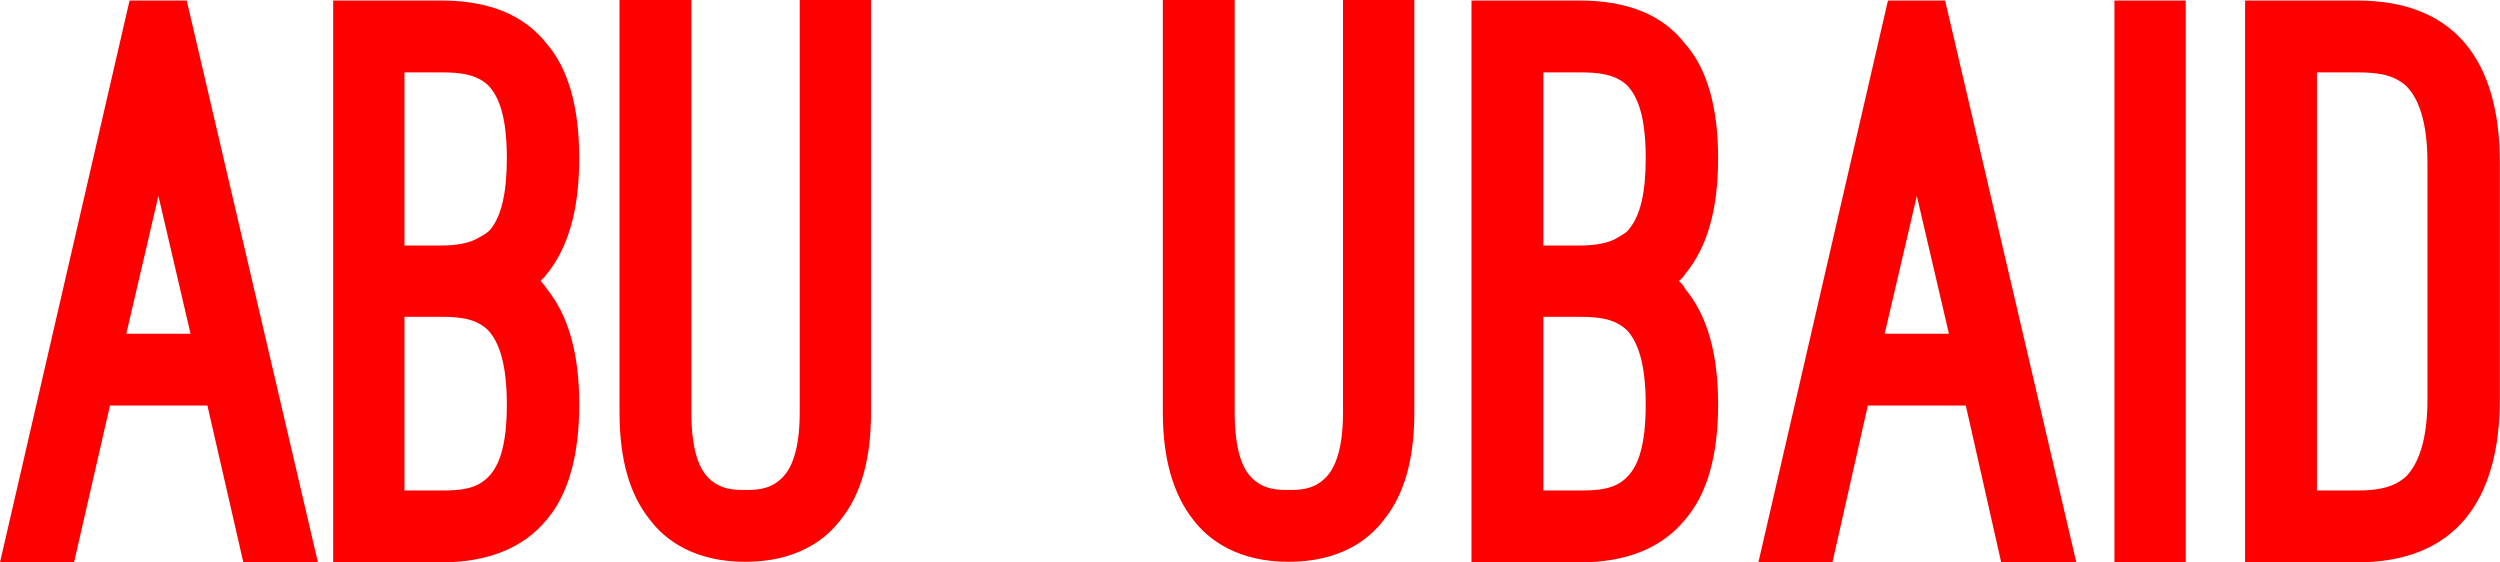 <svg data-v-423bf9ae="" xmlns="http://www.w3.org/2000/svg" viewBox="0 0 266.718 60" class="font"><!----><!----><!----><g data-v-423bf9ae="" id="2c3baf79-e559-4e49-8802-fa9c2121e722" fill="#FF0000" transform="matrix(5.808,0,0,5.808,0,-17.251)"><path d="M3.81 10.42L2.02 10.42L1.36 13.30L0 13.30L2.38 2.98L3.43 2.98L5.84 13.30L4.47 13.30ZM2.32 9.10L3.50 9.10L2.91 6.57ZM6.12 13.30L6.12 2.98L8.11 2.98C8.99 2.98 9.63 3.25 10.04 3.77C10.44 4.23 10.64 4.94 10.64 5.88C10.64 6.82 10.44 7.52 10.04 8.01C10.02 8.04 9.98 8.08 9.93 8.13C9.98 8.19 10.02 8.23 10.04 8.27C10.44 8.76 10.64 9.46 10.64 10.40C10.64 11.34 10.44 12.05 10.04 12.52C9.62 13.03 8.97 13.30 8.11 13.30ZM7.43 4.30L7.43 7.48L8.11 7.48C8.40 7.48 8.62 7.43 8.75 7.36C8.88 7.29 8.97 7.24 9.02 7.17C9.21 6.93 9.31 6.51 9.31 5.88C9.31 5.15 9.18 4.76 8.97 4.54C8.75 4.33 8.44 4.30 8.11 4.30ZM7.43 8.79L7.43 11.98L8.11 11.98C8.44 11.98 8.75 11.96 8.97 11.73C9.18 11.52 9.31 11.13 9.31 10.40C9.31 9.66 9.17 9.25 8.96 9.03C8.74 8.82 8.44 8.79 8.11 8.79ZM11.38 2.97L12.70 2.97L12.70 10.54C12.70 11.26 12.85 11.62 13.06 11.79C13.27 11.97 13.51 11.97 13.69 11.97C13.87 11.97 14.11 11.97 14.32 11.79C14.53 11.62 14.69 11.26 14.69 10.54L14.69 2.97L16.00 2.97L16.00 10.54C16.00 11.40 15.82 12.05 15.44 12.52C15.16 12.89 14.63 13.29 13.69 13.29C12.75 13.29 12.22 12.89 11.94 12.52C11.56 12.05 11.38 11.40 11.38 10.54ZM21.36 2.97L22.68 2.97L22.68 10.54C22.68 11.26 22.83 11.62 23.04 11.79C23.25 11.97 23.49 11.97 23.67 11.97C23.86 11.97 24.09 11.97 24.30 11.79C24.51 11.62 24.67 11.26 24.67 10.54L24.67 2.97L25.98 2.97L25.98 10.54C25.98 11.40 25.80 12.05 25.42 12.52C25.14 12.89 24.61 13.29 23.67 13.29C22.74 13.29 22.20 12.89 21.92 12.52C21.55 12.05 21.36 11.40 21.36 10.54ZM27.03 13.30L27.03 2.98L29.02 2.98C29.90 2.98 30.55 3.25 30.95 3.77C31.36 4.23 31.56 4.94 31.56 5.88C31.56 6.82 31.36 7.52 30.95 8.01C30.94 8.04 30.90 8.08 30.84 8.13C30.90 8.19 30.94 8.23 30.95 8.27C31.36 8.76 31.56 9.46 31.56 10.40C31.56 11.34 31.36 12.05 30.95 12.52C30.53 13.03 29.89 13.30 29.02 13.30ZM28.35 4.30L28.35 7.48L29.02 7.48C29.32 7.48 29.54 7.43 29.67 7.36C29.79 7.29 29.89 7.24 29.93 7.17C30.13 6.93 30.23 6.51 30.23 5.88C30.23 5.15 30.10 4.76 29.89 4.54C29.67 4.33 29.36 4.30 29.02 4.30ZM28.35 8.79L28.35 11.98L29.02 11.98C29.36 11.98 29.67 11.96 29.89 11.73C30.10 11.52 30.23 11.13 30.23 10.40C30.23 9.66 30.09 9.25 29.88 9.03C29.65 8.82 29.36 8.79 29.02 8.79ZM36.11 10.42L34.31 10.42L33.66 13.30L32.30 13.30L34.68 2.98L35.73 2.98L38.14 13.30L36.76 13.30ZM34.62 9.10L35.80 9.10L35.21 6.57ZM40.15 13.30L38.84 13.30L38.84 2.98L40.15 2.98ZM41.24 13.30L41.24 2.98L43.30 2.98C45.08 2.98 45.92 4.07 45.92 5.96L45.92 10.30C45.92 12.19 45.08 13.30 43.30 13.30ZM42.56 4.30L42.56 11.98L43.30 11.98C43.64 11.98 43.96 11.94 44.20 11.72C44.42 11.49 44.59 11.07 44.59 10.30L44.59 5.96C44.59 5.19 44.42 4.77 44.20 4.55C43.96 4.33 43.64 4.30 43.30 4.30Z"></path></g><!----><!----></svg>